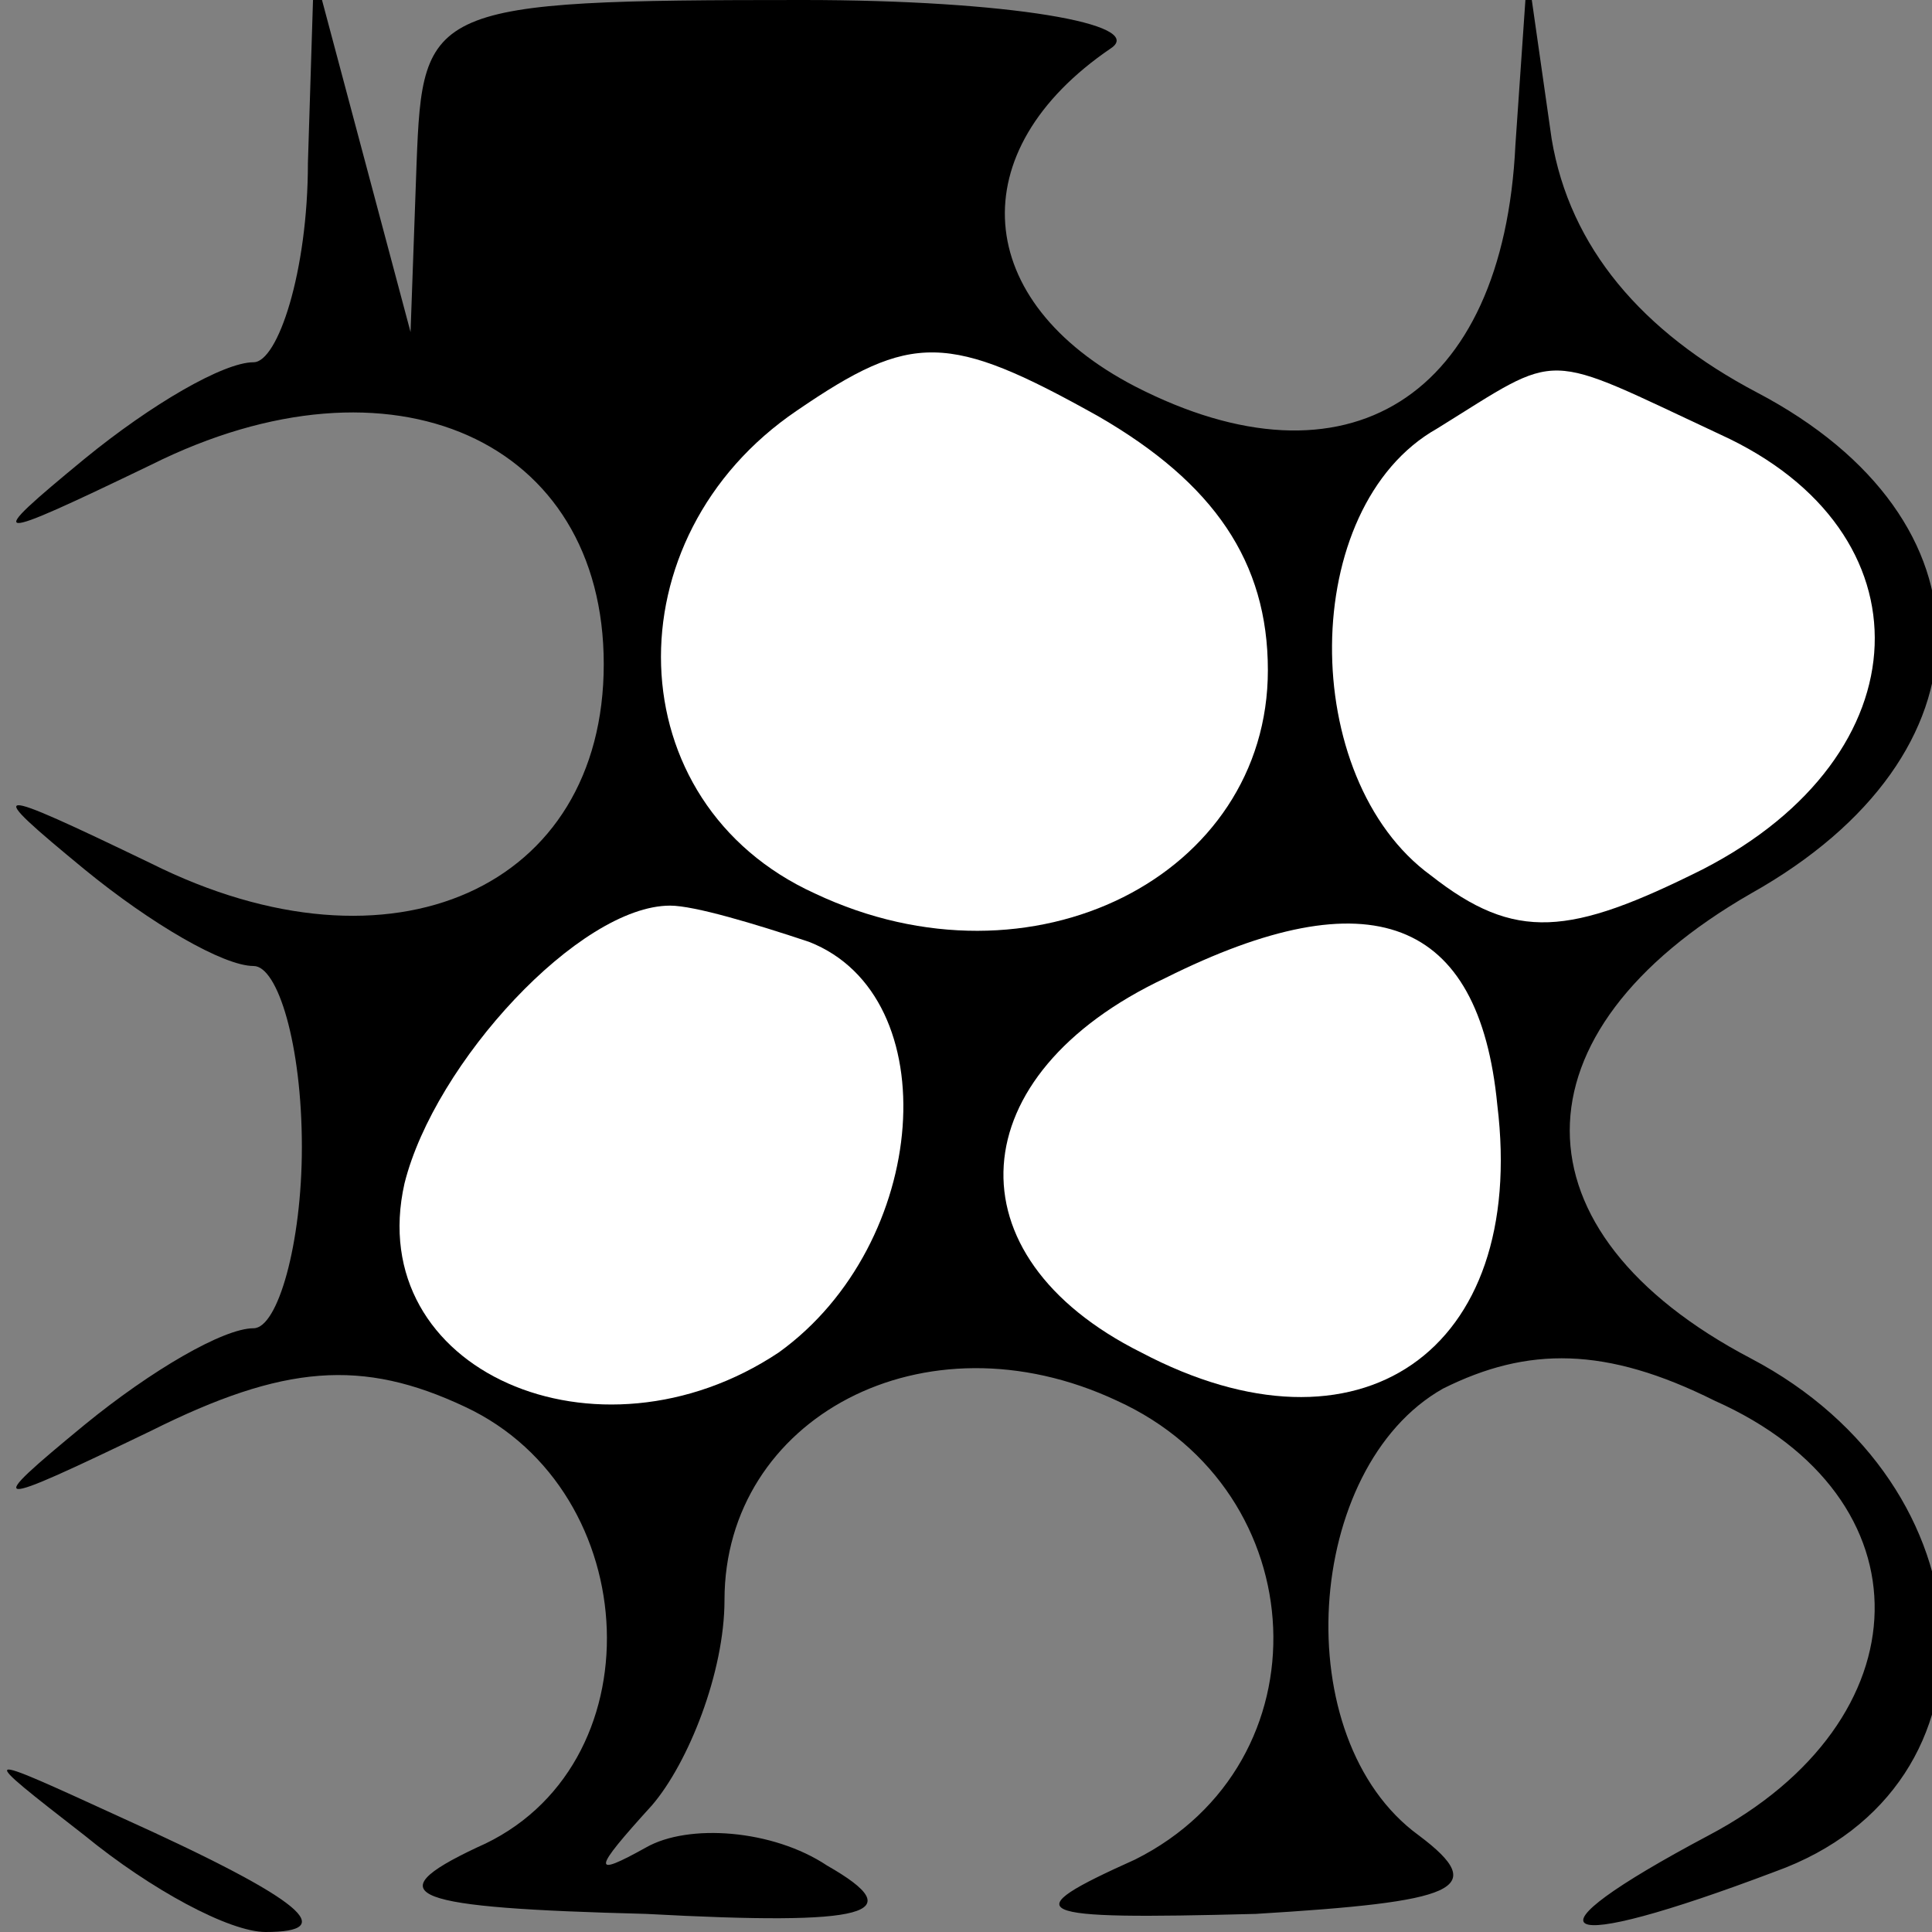 <?xml version="1.0" standalone="no"?>
<!DOCTYPE svg PUBLIC "-//W3C//DTD SVG 20010904//EN"
 "http://www.w3.org/TR/2001/REC-SVG-20010904/DTD/svg10.dtd">
<svg version="1.0" xmlns="http://www.w3.org/2000/svg"
 width="32pt" height="32pt" viewBox="0 0 32 32"
 preserveAspectRatio="xMidYMid meet">
<rect x="0" y="0" width="32" height="32" fill="#808080" stroke="none"/>
<g transform="translate(0,32) scale(0.1,-0.1)"
fill="#000000" stroke="none">
<path fill="#000000" stroke="none" d="M51 293 c0 -18 -5 -33 -9 -33 -5 0 -17
-7 -28 -16 -17 -14 -16 -14 11 -1 40 20 75 4 75 -33 0 -37 -35 -53 -75 -33
-27 13 -28 13 -11 -1 11 -9 23 -16 28 -16 4 0 8 -13 8 -30 0 -16 -4 -30 -8
-30 -5 0 -17 -7 -28 -16 -17 -14 -16 -14 11 -1 22 11 35 12 52 4 30 -14 32
-60 2 -73 -17 -8 -11 -10 28 -11 37 -2 44 0 30 8 -9 6 -23 7 -30 3 -9 -5 -9
-4 1 7 6 7 12 22 12 34 0 30 33 48 65 33 33 -15 35 -60 3 -76 -20 -9 -18 -10
20 -9 33 2 39 4 27 13 -22 16 -19 61 4 74 14 7 27 7 45 -2 36 -16 35 -53 -1
-72 -32 -17 -26 -20 11 -6 39 14 36 64 -4 85 -40 21 -40 54 0 77 41 23 41 62
1 83 -19 10 -31 24 -34 42 l-4 28 -2 -29 c-2 -42 -28 -58 -63 -40 -27 14 -29
39 -4 56 6 4 -17 8 -51 8 -62 0 -63 -1 -64 -27 l-1 -28 -8 30 -8 30 -1 -32z"/>
<path fill="#ffffff" stroke="none" d="M210 209 c0 -34 -39 -54 -75 -37 -33
15 -34 59 -3 80 19 13 25 13 50 -1 19 -11 28 -24 28 -42z"/>
<path fill="#ffffff" stroke="none" d="M285 248 c35 -16 34 -53 -3 -72 -22
-11 -31 -12 -45 -1 -22 16 -22 61 1 74 21 13 17 13 47 -1z"/>
<path fill="#ffffff" stroke="none" d="M134 164 c23 -9 20 -50 -5 -68 -30 -20
-69 -3 -62 28 5 20 29 46 44 46 4 0 14 -3 23 -6z"/>
<path fill="#ffffff" stroke="none" d="M248 137 c5 -41 -23 -60 -59 -41 -32
16 -30 46 4 62 34 17 52 10 55 -21z"/>
<path fill="#000000" stroke="none" d="M14 16 c11 -9 24 -16 30 -16 12 0 7 5
-24 19 -24 11 -24 11 -6 -3z"/>
</g>
</svg>
